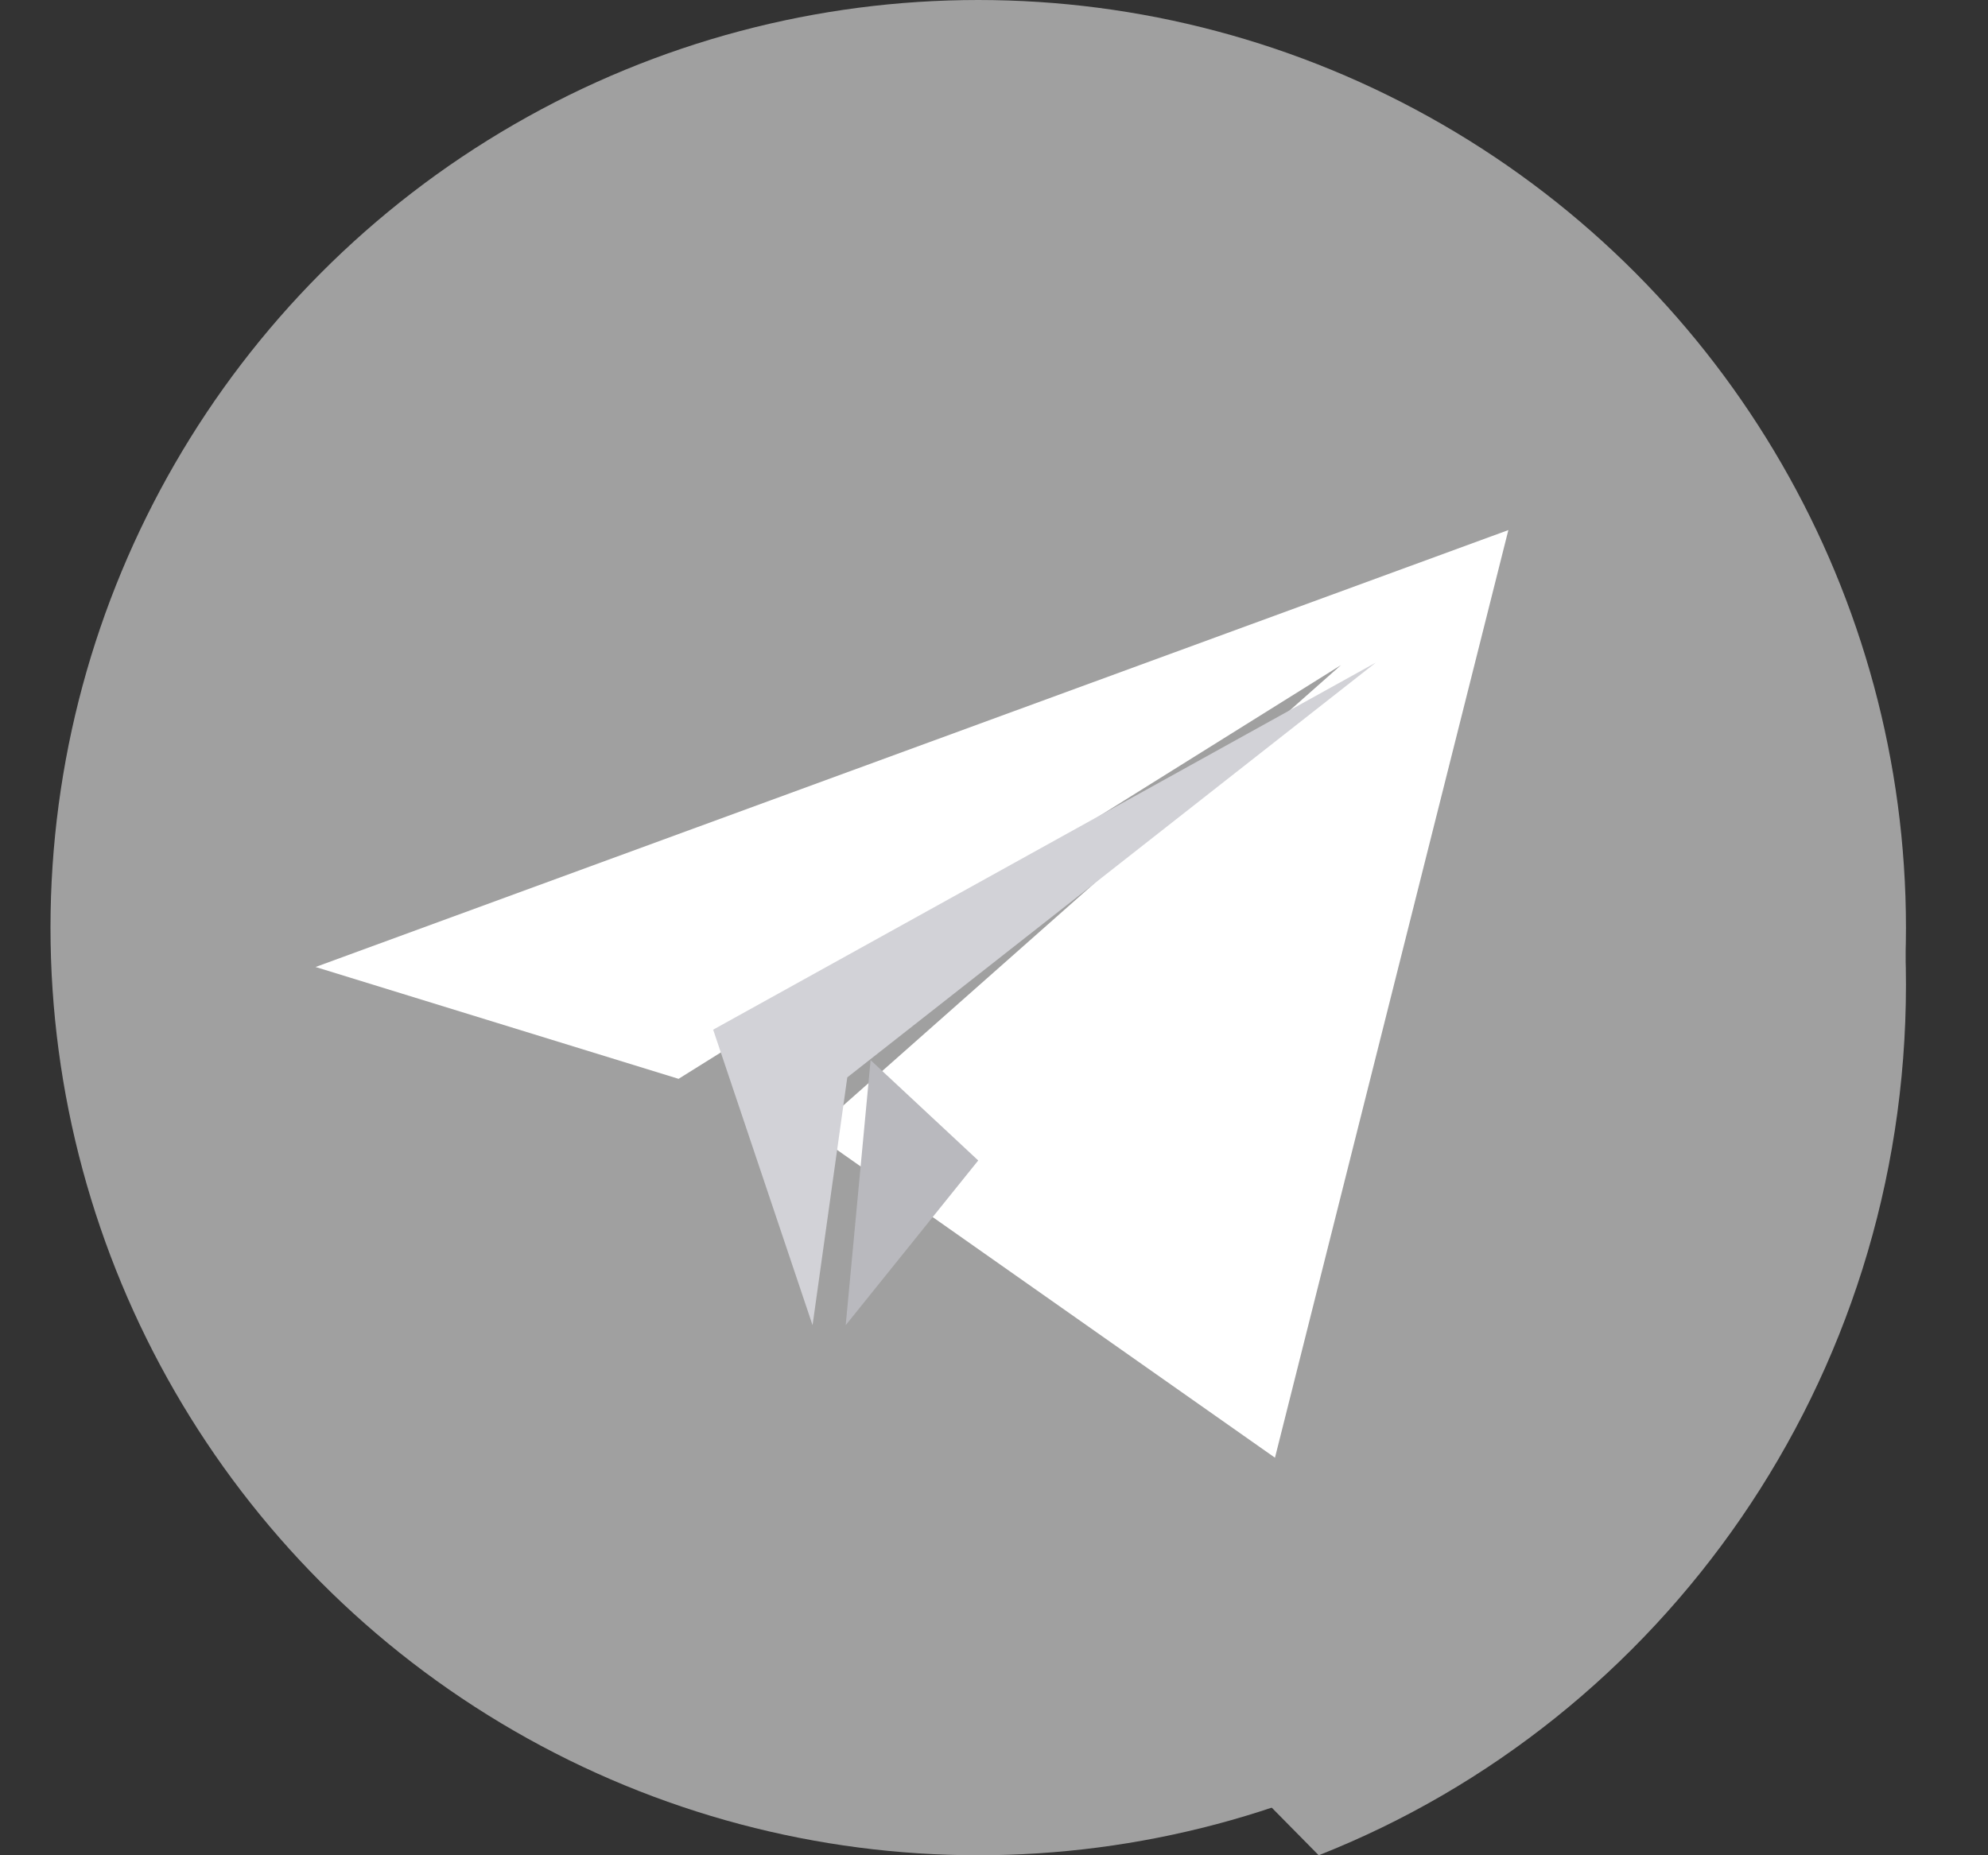 <?xml version="1.0" encoding="UTF-8"?>
<svg width="15px" height="14px" viewBox="0 0 15 14" version="1.1" xmlns="http://www.w3.org/2000/svg" xmlns:xlink="http://www.w3.org/1999/xlink">
    <rect x="0" y="0" width="15" height="14" fill="#333333" stroke="none"/>
    <!-- Generator: sketchtool 53 (72520) - https://sketchapp.com -->
    <title>4D2FE08B-DB30-42C4-A17E-E4E6E87F20E4</title>
    <desc>Created with sketchtool.</desc>
    <g id="top-estate" stroke="none" stroke-width="1" fill="none" fill-rule="evenodd">
        <g id="контакты" transform="translate(-890, -390)" fill-rule="nonzero">
            <g id="telegram-(1)" transform="translate(889.762, 390)">
                <circle id="Oval" fill="#A0A0A0" cx="7.619" cy="7" r="7"></circle>
                <path d="M14.619,7.431 C14.619,7.259 14.613,7.089 14.601,6.92 L11.721,4 L3.619,7.231 L6.719,10.375 L6.759,10.523 L6.812,10.469 L6.812,10.469 L6.759,10.523 L10.188,14 C12.781,12.977 14.619,10.422 14.619,7.431 Z" id="Path" fill="#A0A0A0"></path>
                <polygon id="Path" fill="#FFFFFF" points="6.369 8.547 9.858 11 11.619 4 2.619 7.297 5.358 8.141 10.356 5.019"></polygon>
                <polygon id="Path" fill="#D2D2D7" points="5.619 7.77 6.369 10 6.631 8.13 10.619 5"></polygon>
                <polygon id="Path" fill="#B9B9BE" points="7.619 8.757 6.619 10 6.807 8"></polygon>
            </g>
        </g>
    </g>
</svg>